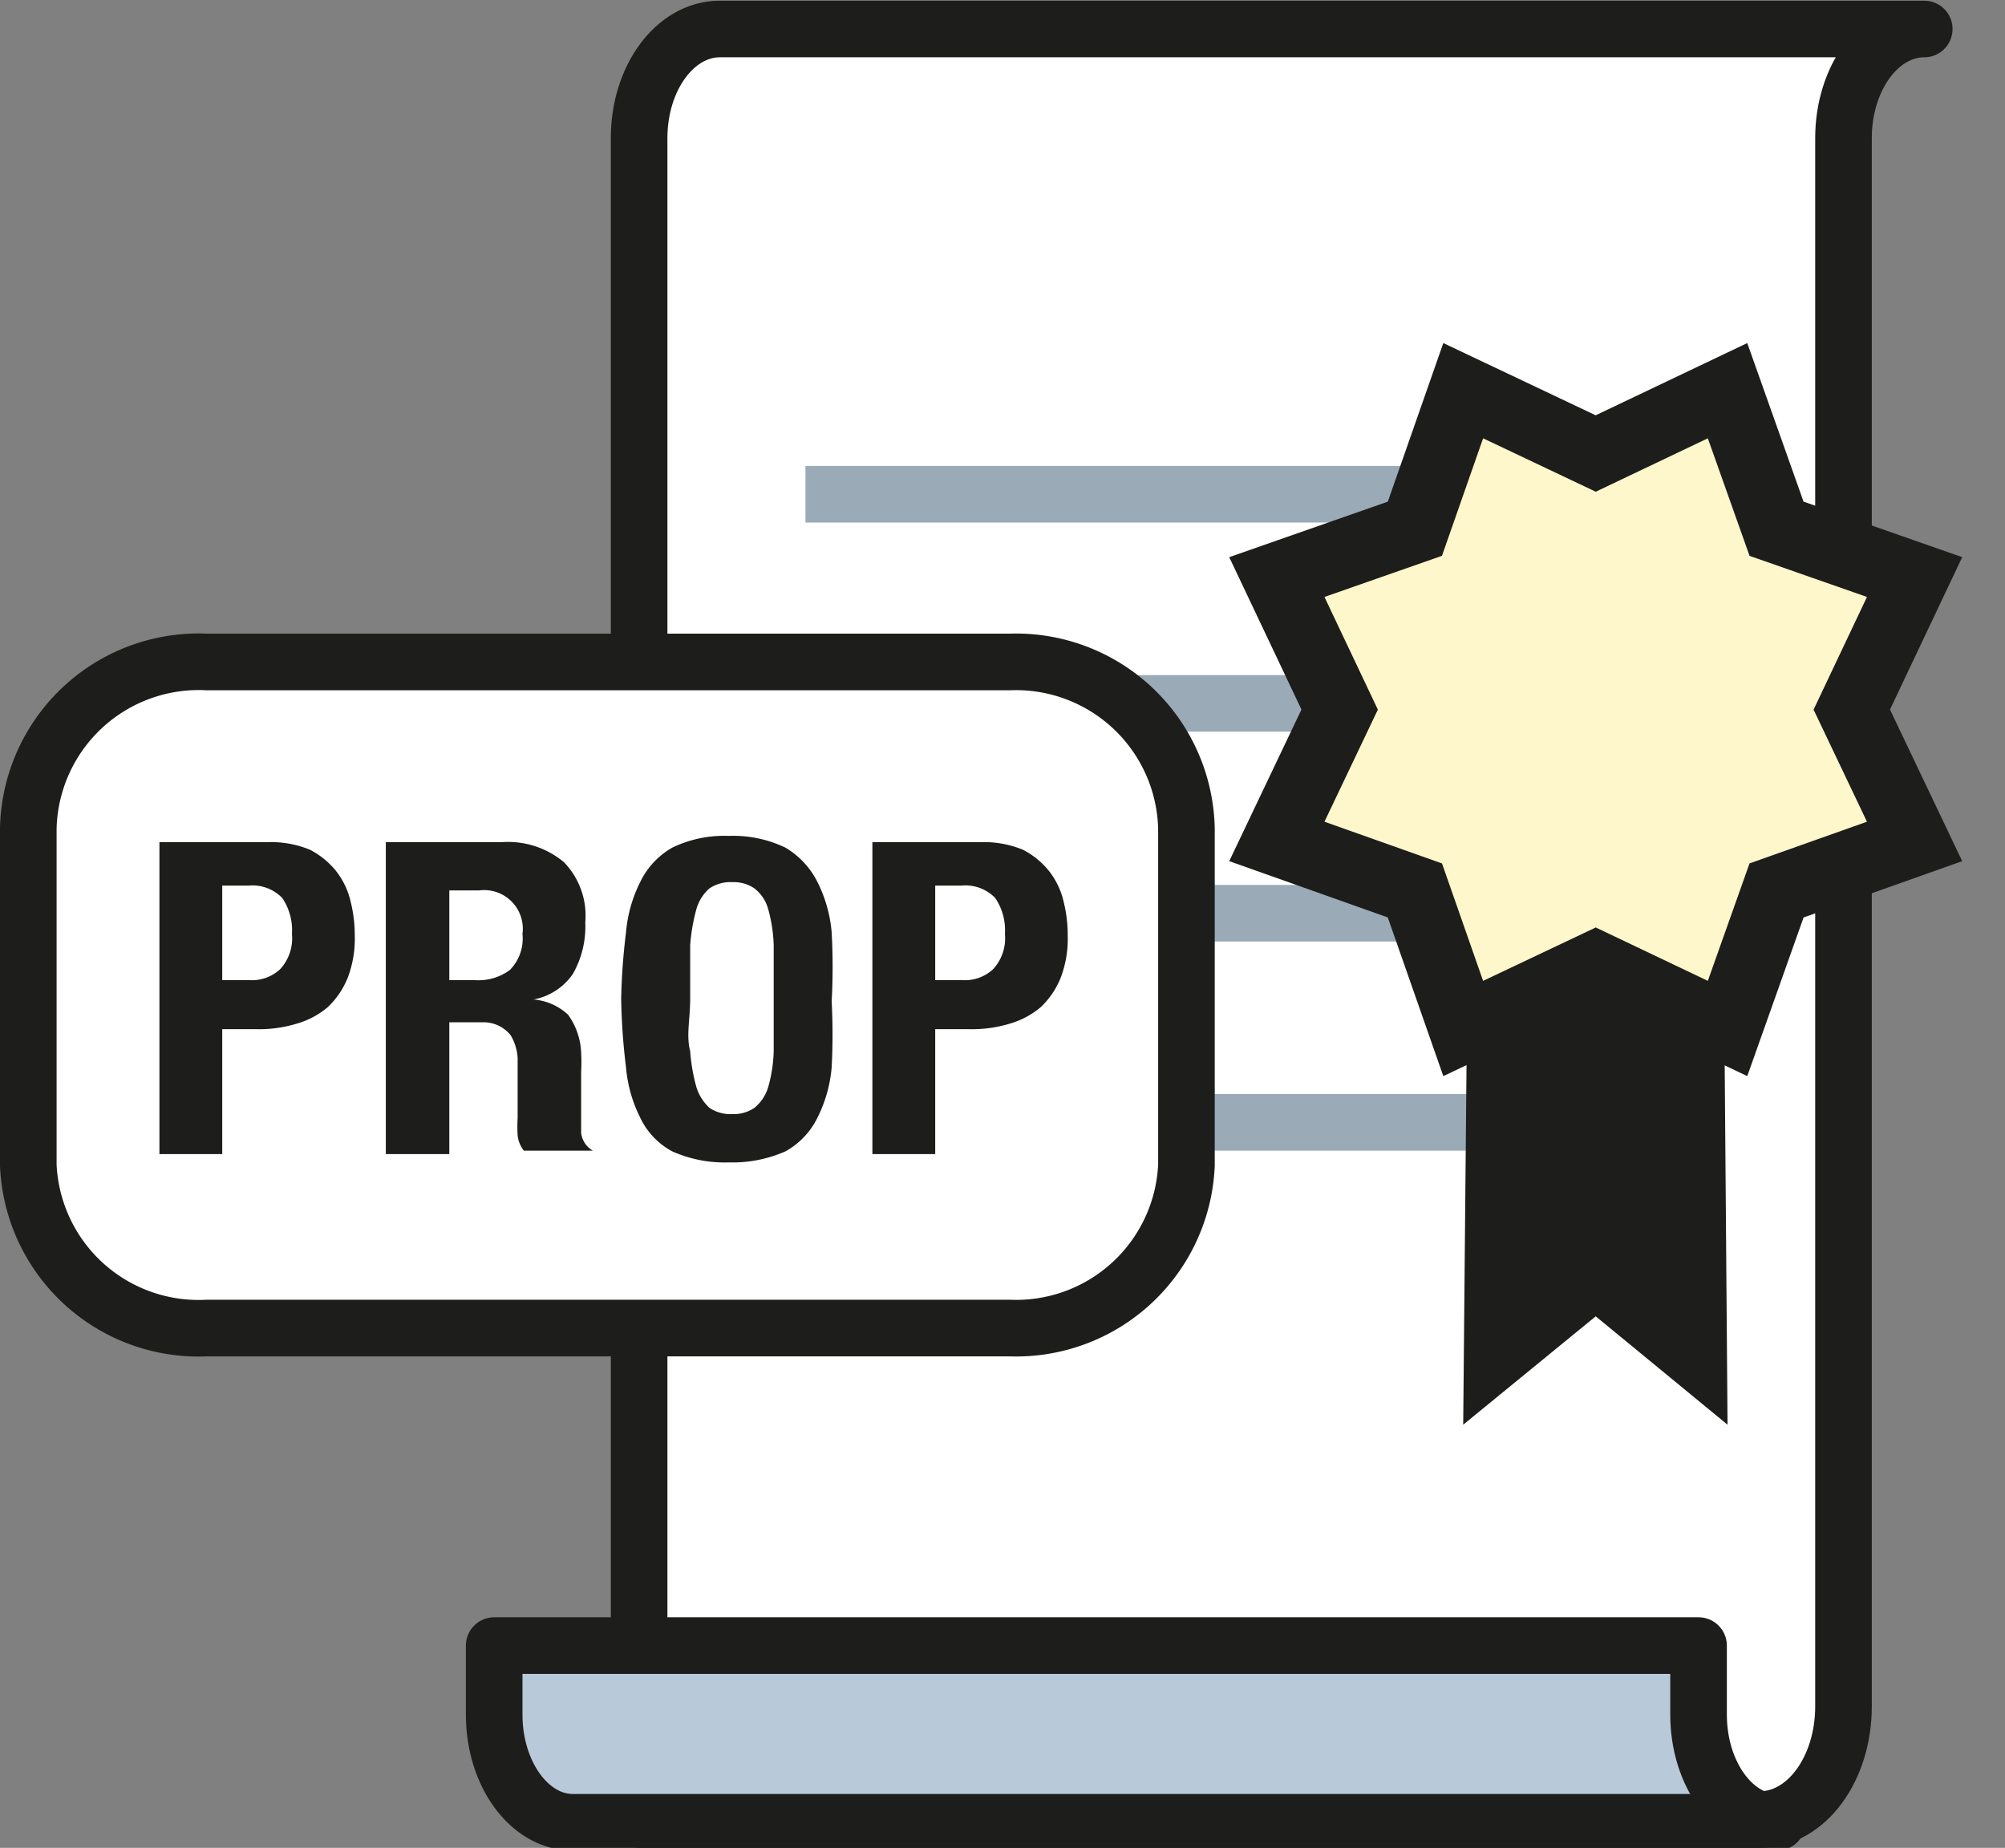 <svg xmlns="http://www.w3.org/2000/svg" viewBox="0 0 29.05 26.77"><rect x="0" y="0" width="29.05" height="26.77" fill="#808080" stroke="none"/><defs><style>.cls-1,.cls-3,.cls-6{fill:#fff;}.cls-1,.cls-2,.cls-5,.cls-6{stroke:#1d1d1b;}.cls-1,.cls-2{stroke-linejoin:round;}.cls-1,.cls-2,.cls-3{stroke-width:0.82px;}.cls-2{fill:#b8c9d9;}.cls-3{stroke:#9baab7;}.cls-3,.cls-5{stroke-miterlimit:10;}.cls-4{fill:#1d1d1b;}.cls-5{fill:#fff7cc;}.cls-6{stroke-miterlimit:3.86;stroke-width:0.82px;}</style></defs><title>Prop_License</title><g id="Ebene_2" data-name="Ebene 2"><g id="Ebene_1-2" data-name="Ebene 1"><path class="cls-1" d="M25.5,26.36H9.26V2c0-.87.52-1.58,1.17-1.58H27.88c-.65,0-1.17.71-1.17,1.58V24.72C26.71,25.63,26.17,26.36,25.5,26.36Z"/><path class="cls-2" d="M24.61,23.84H7.16v1c0,.86.51,1.56,1.14,1.56H25.75c-.63,0-1.14-.7-1.14-1.56Z"/><line class="cls-3" x1="24.12" y1="7.16" x2="11.67" y2="7.16"/><line class="cls-3" x1="24.12" y1="10.19" x2="11.67" y2="10.19"/><line class="cls-3" x1="24.12" y1="13.23" x2="11.67" y2="13.23"/><line class="cls-3" x1="24.12" y1="16.26" x2="11.67" y2="16.26"/><polygon class="cls-4" points="24.97 13.07 25.03 20.64 23.12 19.07 21.2 20.64 21.27 13.07 24.97 13.07"/><polygon class="cls-5" points="23.12 6.57 25.03 5.66 25.74 7.66 27.74 8.36 26.83 10.28 27.74 12.19 25.74 12.9 25.03 14.9 23.12 13.99 21.2 14.9 20.5 12.9 18.5 12.19 19.41 10.28 18.5 8.36 20.5 7.66 21.2 5.66 23.12 6.57"/><path class="cls-6" d="M17.19,16.88a2.47,2.47,0,0,1-2.56,2.36H3A2.47,2.47,0,0,1,.41,16.88V12A2.47,2.47,0,0,1,3,9.59H14.63A2.47,2.47,0,0,1,17.19,12Z"/><path class="cls-4" d="M3.9,12.2a1.48,1.48,0,0,1,.59.11,1.17,1.17,0,0,1,.38.31,1.12,1.12,0,0,1,.21.44,2,2,0,0,1,.06.49,1.59,1.59,0,0,1-.1.61,1.21,1.21,0,0,1-.29.43,1.22,1.22,0,0,1-.45.24,1.87,1.87,0,0,1-.59.08H3.22v1.81H2.31V12.2Zm-.28,2a.6.6,0,0,0,.44-.16.66.66,0,0,0,.17-.51.83.83,0,0,0-.14-.52.6.6,0,0,0-.49-.18H3.22v1.37Z"/><path class="cls-4" d="M7.28,12.2a1.26,1.26,0,0,1,.89.29,1.11,1.11,0,0,1,.31.87,1.39,1.39,0,0,1-.18.75.89.89,0,0,1-.57.37h0a.83.83,0,0,1,.5.22,1,1,0,0,1,.19.55,2.46,2.46,0,0,1,0,.28c0,.1,0,.21,0,.33s0,.43,0,.55a.34.34,0,0,0,.17.26v0h-1a.43.43,0,0,1-.09-.22,2.11,2.11,0,0,1,0-.25l0-.87A.72.72,0,0,0,7.4,15,.5.5,0,0,0,7,14.81H6.51v1.91H5.59V12.2Zm-.39,2a.76.76,0,0,0,.5-.15.65.65,0,0,0,.18-.52.56.56,0,0,0-.63-.63H6.51v1.3Z"/><path class="cls-4" d="M9.07,13.51a2,2,0,0,1,.21-.74,1.14,1.14,0,0,1,.46-.49,1.73,1.73,0,0,1,.82-.17,1.75,1.75,0,0,1,.82.17,1.21,1.21,0,0,1,.46.49,2,2,0,0,1,.21.74,9.25,9.25,0,0,1,0,1,9.1,9.1,0,0,1,0,.95,2,2,0,0,1-.21.74,1.12,1.12,0,0,1-.46.48,1.9,1.9,0,0,1-.82.16,1.86,1.86,0,0,1-.82-.16,1.07,1.07,0,0,1-.46-.48,2,2,0,0,1-.21-.74A9.1,9.1,0,0,1,9,14.46,9.25,9.25,0,0,1,9.07,13.51ZM10,15.23a2.62,2.62,0,0,0,.09.52.68.68,0,0,0,.19.3.54.54,0,0,0,.33.09.53.53,0,0,0,.32-.09.61.61,0,0,0,.2-.3,2.11,2.11,0,0,0,.08-.52c0-.21,0-.47,0-.77s0-.56,0-.77a2.19,2.19,0,0,0-.08-.52.57.57,0,0,0-.2-.3.53.53,0,0,0-.32-.09.54.54,0,0,0-.33.09.62.62,0,0,0-.19.3,2.76,2.76,0,0,0-.09.52c0,.21,0,.46,0,.77S9.94,15,10,15.23Z"/><path class="cls-4" d="M14.23,12.2a1.48,1.48,0,0,1,.59.11,1.17,1.17,0,0,1,.38.31,1.12,1.12,0,0,1,.21.44,2,2,0,0,1,.06.49,1.59,1.59,0,0,1-.1.61,1.21,1.21,0,0,1-.29.43,1.22,1.22,0,0,1-.45.24,1.87,1.87,0,0,1-.59.08h-.49v1.81h-.91V12.2Zm-.28,2a.6.6,0,0,0,.44-.16.66.66,0,0,0,.17-.51.83.83,0,0,0-.14-.52.6.6,0,0,0-.49-.18h-.38v1.37Z"/></g></g></svg>